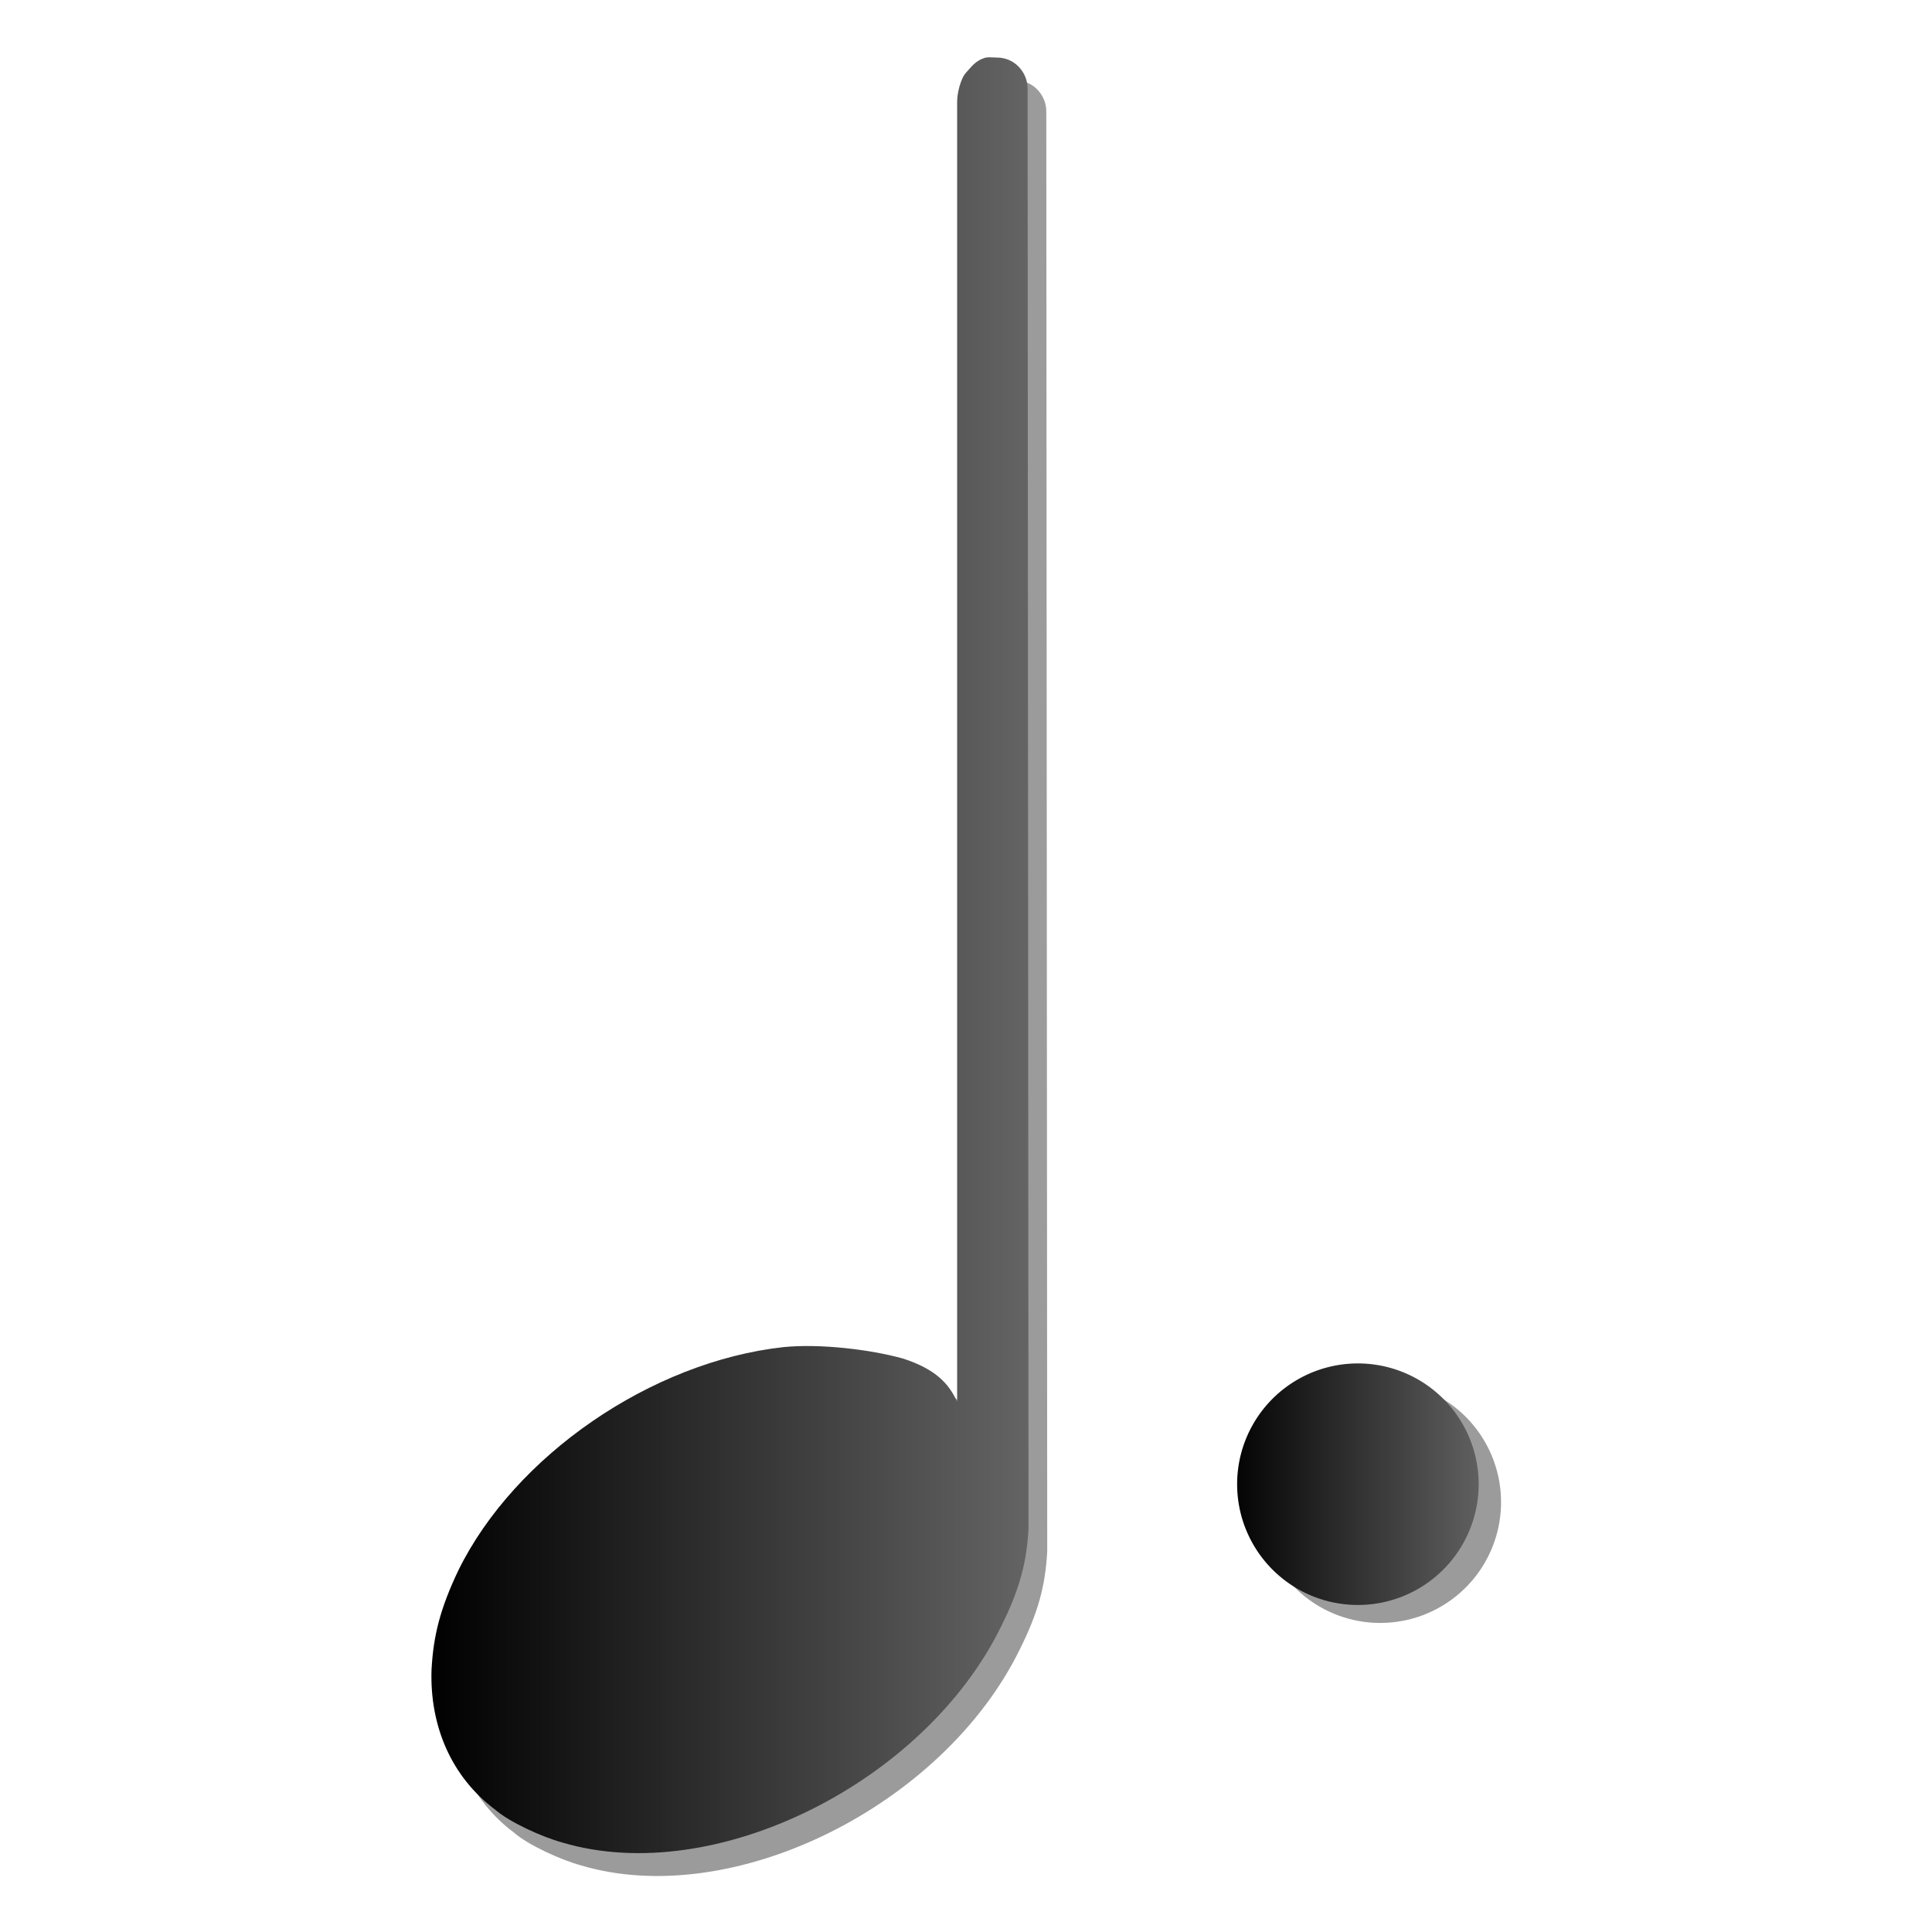 <?xml version="1.0" encoding="UTF-8" standalone="no"?>
<svg
   xmlns:dc="http://purl.org/dc/elements/1.1/"
   xmlns:cc="http://web.resource.org/cc/"
   xmlns:rdf="http://www.w3.org/1999/02/22-rdf-syntax-ns#"
   xmlns:svg="http://www.w3.org/2000/svg"
   xmlns="http://www.w3.org/2000/svg"
   xmlns:xlink="http://www.w3.org/1999/xlink"
   xmlns:sodipodi="http://sodipodi.sourceforge.net/DTD/sodipodi-0.dtd"
   xmlns:inkscape="http://www.inkscape.org/namespaces/inkscape"
   viewBox="-1 -200 1000 1000"
   id="svg34224"
   sodipodi:version="0.32"
   inkscape:version="0.45.1"
   width="128"
   height="128"
   sodipodi:docname="n4d.svg"
   sodipodi:docbase="/home/matevz/canorus/trunk/src/ui/images/playable"
   inkscape:output_extension="org.inkscape.output.svg.inkscape"
   version="1.0">
  <defs
     id="defs34231">
    <linearGradient
       id="linearGradient33317">
      <stop
         style="stop-color:#000000;stop-opacity:1;"
         offset="0"
         id="stop33319" />
      <stop
         style="stop-color:#646464;stop-opacity:1;"
         offset="1"
         id="stop33321" />
    </linearGradient>
    <linearGradient
       inkscape:collect="always"
       xlink:href="#linearGradient33317"
       id="linearGradient4370"
       gradientUnits="userSpaceOnUse"
       x1="704.53"
       y1="706.25"
       x2="764.22"
       y2="706.25" />
    <linearGradient
       id="linearGradient36148">
      <stop
         style="stop-color:#000000;stop-opacity:1;"
         offset="0"
         id="stop36150" />
      <stop
         style="stop-color:#646464;stop-opacity:1;"
         offset="1"
         id="stop36152" />
    </linearGradient>
    <linearGradient
       id="linearGradient36138">
      <stop
         style="stop-color:#000000;stop-opacity:1;"
         offset="0"
         id="stop36140" />
      <stop
         style="stop-color:#000000;stop-opacity:0;"
         offset="1"
         id="stop36142" />
    </linearGradient>
    <linearGradient
       inkscape:collect="always"
       xlink:href="#linearGradient36148"
       id="linearGradient36154"
       x1="54.074"
       y1="922.139"
       x2="108.134"
       y2="922.139"
       gradientUnits="userSpaceOnUse"
       gradientTransform="translate(0,-1.418)" />
    <linearGradient
       inkscape:collect="always"
       xlink:href="#linearGradient36148"
       id="linearGradient8199"
       gradientUnits="userSpaceOnUse"
       gradientTransform="translate(0,-1.418)"
       x1="54.074"
       y1="922.139"
       x2="108.134"
       y2="922.139" />
    <linearGradient
       inkscape:collect="always"
       xlink:href="#linearGradient36148"
       id="linearGradient4462"
       gradientUnits="userSpaceOnUse"
       gradientTransform="translate(0,-1.418)"
       x1="54.074"
       y1="922.139"
       x2="108.134"
       y2="922.139" />
    <linearGradient
       inkscape:collect="always"
       xlink:href="#linearGradient33317"
       id="linearGradient4464"
       gradientUnits="userSpaceOnUse"
       x1="704.53"
       y1="706.25"
       x2="764.22"
       y2="706.25" />
  </defs>
  <sodipodi:namedview
     inkscape:window-height="978"
     inkscape:window-width="1400"
     inkscape:pageshadow="2"
     inkscape:pageopacity="0.0"
     borderopacity="1.0"
     bordercolor="#666666"
     pagecolor="#ffffff"
     id="base"
     showguides="true"
     inkscape:guide-bbox="true"
     inkscape:zoom="4.0207896"
     inkscape:cx="80.740508"
     inkscape:cy="60.726773"
     inkscape:window-x="144"
     inkscape:window-y="144"
     inkscape:current-layer="svg34224"
     width="128px"
     height="128px" />
  <g
     id="g4454"
     transform="translate(-117.359,0)">
    <g
       transform="matrix(5.717,0,0,5.717,30.521,-4969.339)"
       id="g8195">
      <path
         d="M 105.977,841.519 C 104.987,841.783 104.632,842.406 104.192,842.861 C 103.67,843.401 103.35,844.806 103.364,845.557 L 103.364,963.233 C 102.64,961.61 101.446,960.272 98.456,959.306 C 95.498,958.484 90.939,957.943 87.652,958.272 C 75.656,959.586 63.306,968.119 58.212,978.472 C 56.569,981.923 55.941,984.38 55.776,987.502 C 55.612,992.596 57.586,997.185 61.53,1000.143 C 62.845,1001.293 65.812,1002.632 67.619,1003.125 C 81.424,1007.233 100.447,997.687 107.349,983.554 C 108.992,980.267 109.662,977.815 109.827,974.693 L 109.743,844.375 C 109.757,843.608 109.445,842.859 108.903,842.317 C 108.361,841.775 107.654,841.505 106.887,841.519 C 106.77,841.521 106.225,841.474 105.977,841.519 z "
         id="path36146"
         sodipodi:nodetypes="cscccccccccccssc"
         style="fill:#000000;fill-opacity:0.392" />
      <path
         d="M 104.284,839.448 C 103.294,839.712 102.939,840.335 102.499,840.79 C 101.977,841.329 101.657,842.735 101.671,843.485 L 101.671,961.162 C 100.947,959.539 99.753,958.2 96.763,957.235 C 93.805,956.413 89.246,955.872 85.959,956.2 C 73.963,957.515 61.613,966.048 56.519,976.401 C 54.876,979.852 54.247,982.308 54.083,985.431 C 53.919,990.525 55.893,995.114 59.837,998.072 C 61.151,999.222 64.119,1000.561 65.926,1001.054 C 79.73,1005.162 98.754,995.616 105.656,981.483 C 107.299,978.196 107.969,975.744 108.134,972.621 L 108.05,842.304 C 108.064,841.537 107.752,840.788 107.21,840.246 C 106.668,839.704 105.961,839.434 105.194,839.448 C 105.077,839.45 104.532,839.402 104.284,839.448 z "
         id="path34228"
         sodipodi:nodetypes="cscccccccccccssc"
         style="fill:url(#linearGradient4462);fill-opacity:1" />
    </g>
    <g
       id="g4395"
       transform="translate(95.554,47.314)">
      <path
         sodipodi:type="arc"
         style="fill:#000000;fill-opacity:0.392;stroke:none;stroke-width:5.003;stroke-linecap:round;stroke-linejoin:round;stroke-miterlimit:4;stroke-dasharray:none;stroke-opacity:1"
         id="path3388"
         sodipodi:cx="734.375"
         sodipodi:cy="706.25"
         sodipodi:rx="27.34375"
         sodipodi:ry="27.34375"
         d="M 761.719 706.25 A 27.344 27.344 0 1 1  707.031,706.25 A 27.344 27.344 0 1 1  761.719 706.25 z"
         transform="matrix(2.286,0,0,2.286,-943.547,-1084.284)" />
      <path
         sodipodi:type="arc"
         style="fill:url(#linearGradient4464);fill-opacity:1;stroke:none;stroke-width:5.003;stroke-linecap:round;stroke-linejoin:round;stroke-miterlimit:4;stroke-dasharray:none;stroke-opacity:1"
         id="path2409"
         sodipodi:cx="734.375"
         sodipodi:cy="706.25"
         sodipodi:rx="27.34375"
         sodipodi:ry="27.34375"
         d="M 761.719 706.25 A 27.344 27.344 0 1 1  707.031,706.25 A 27.344 27.344 0 1 1  761.719 706.25 z"
         transform="matrix(2.286,0,0,2.286,-955.132,-1093.583)" />
    </g>
  </g>
</svg>
